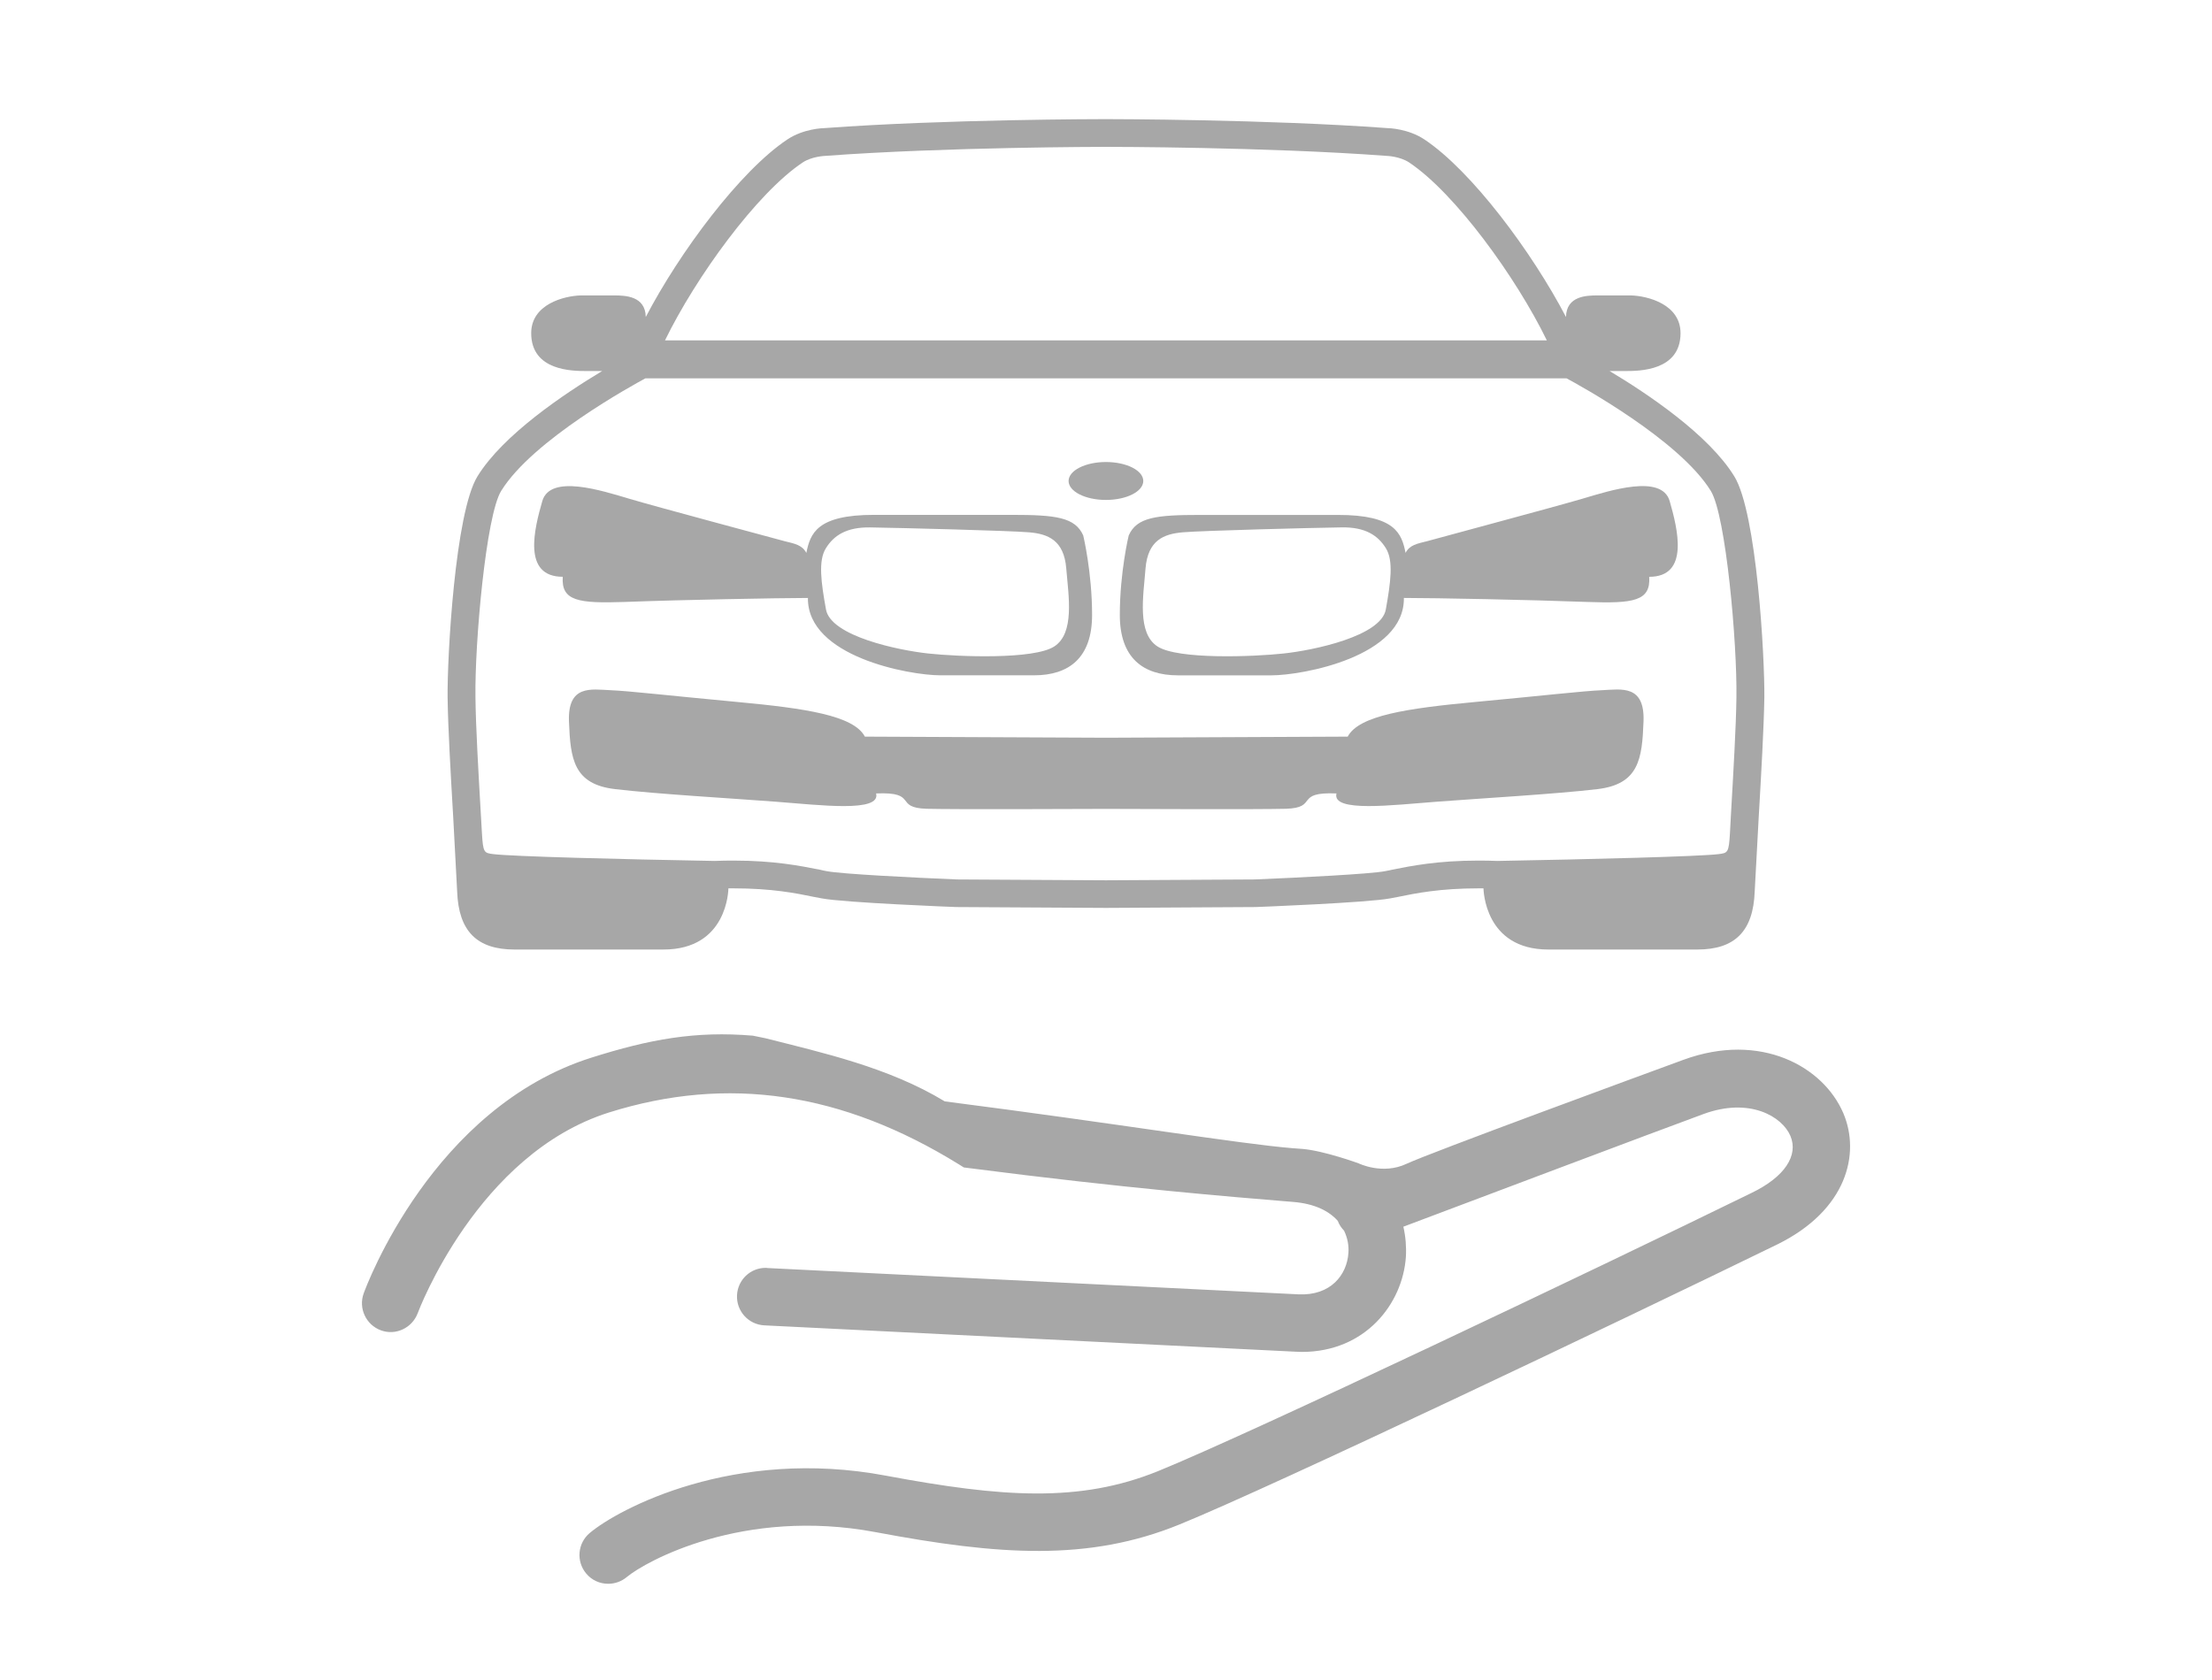 <?xml version="1.0" encoding="utf-8"?>
<!-- Generator: Adobe Illustrator 16.0.4, SVG Export Plug-In . SVG Version: 6.00 Build 0)  -->
<!DOCTYPE svg PUBLIC "-//W3C//DTD SVG 1.1//EN" "http://www.w3.org/Graphics/SVG/1.1/DTD/svg11.dtd">
<svg version="1.1" id="Layer_1" xmlns="http://www.w3.org/2000/svg" xmlns:xlink="http://www.w3.org/1999/xlink" x="0px" y="0px"
	 width="68.354px" height="51.926px" viewBox="0 0 68.354 51.926" enable-background="new 0 0 68.354 51.926" xml:space="preserve">
<g>
	<g>
		<rect x="0" y="-0.001" fill="none" width="68.354" height="51.928"/>
	</g>
</g>
<g>
	<g>
		<g>
			<path fill="#A7A7A7" d="M56.962,34.405c-0.62-1.45-2.558-2.519-4.933-1.654c-1.307,0.479-7.823,2.871-8.567,3.218
				c-0.742,0.35-1.479-0.015-1.479-0.015s-1.063-0.389-1.738-0.446l-0.301-0.022c-1.694-0.141-5.324-0.75-10.749-1.447
				c-1.737-1.054-3.782-1.504-5.544-1.952c-0.002-0.005-0.384-0.074-0.386-0.079c-1.779-0.15-3.191,0.112-4.979,0.676
				c-4.916,1.547-6.964,7.056-7.048,7.291c-0.167,0.459,0.073,0.969,0.528,1.138c0.461,0.174,0.971-0.072,1.142-0.528
				c0.018-0.051,1.845-4.923,5.911-6.203c3.667-1.152,7.197-0.628,10.802,1.597l0.163,0.102l0.191,0.024
				c4.776,0.618,8.239,0.898,9.714,1.019l0.258,0.021c0.682,0.054,1.123,0.284,1.392,0.586c0.045,0.12,0.114,0.221,0.196,0.306
				c0.105,0.221,0.151,0.455,0.133,0.688c-0.045,0.672-0.543,1.327-1.551,1.277l-16.409-0.813c-0.016-0.005-0.034-0.005-0.048-0.005
				c-0.47,0-0.86,0.366-0.885,0.842c-0.025,0.496,0.356,0.911,0.844,0.935l16.412,0.814c0.066,0.005,0.132,0.007,0.199,0.007
				c1.963,0,3.117-1.49,3.214-2.939c0.018-0.307-0.007-0.621-0.078-0.931c2.2-0.828,7.839-2.956,9.274-3.482
				c1.429-0.524,2.431,0.077,2.686,0.675c0.257,0.609-0.183,1.269-1.186,1.756c-4.856,2.377-15.515,7.45-18.351,8.604
				c-2.431,0.987-4.829,0.811-8.406,0.143c-4.702-0.889-8.279,1.029-9.16,1.771c-0.376,0.317-0.424,0.876-0.107,1.254
				c0.176,0.21,0.425,0.315,0.679,0.315c0.201,0,0.408-0.069,0.571-0.206c0.584-0.489,3.597-2.158,7.686-1.391
				c3.82,0.719,6.585,0.913,9.406-0.24c2.871-1.169,13.583-6.27,18.465-8.652C57.073,37.4,57.494,35.658,56.962,34.405z"/>
		</g>
	</g>
	<g>
		<ellipse fill="#A7A7A7" cx="34.175" cy="14.865" rx="1.154" ry="0.586"/>
		<path fill="#A7A7A7" d="M19.299,18.604c1.805-0.068,4.674-0.121,5.667-0.124c-0.024,1.815,3.135,2.391,4.093,2.391
			c0.959,0,1.816,0,2.895,0s1.793-0.541,1.793-1.865s-0.274-2.458-0.274-2.458c-0.25-0.562-0.846-0.636-2.213-0.636
			c-1.365,0-3.534,0-4.253,0c-1.768,0-1.968,0.576-2.09,1.177c-0.128-0.247-0.36-0.286-0.67-0.363
			c-0.311-0.087-3.955-1.059-4.795-1.31c-0.843-0.249-2.448-0.775-2.694,0.07c-0.243,0.846-0.629,2.34,0.632,2.34
			C17.339,18.576,17.872,18.652,19.299,18.604z M25.524,16.939c0.243-0.39,0.634-0.649,1.361-0.639
			c0.973,0.015,4.319,0.101,4.909,0.151c0.591,0.049,1.085,0.244,1.155,1.118c0.073,0.875,0.263,1.995-0.369,2.409
			c-0.63,0.412-2.969,0.319-3.892,0.219c-0.925-0.099-3.016-0.534-3.164-1.362C25.375,18.009,25.277,17.326,25.524,16.939z"/>
		<path fill="#A7A7A7" d="M48.899,15.413c-0.843,0.25-4.483,1.222-4.793,1.311c-0.312,0.079-0.543,0.115-0.672,0.363
			c-0.12-0.6-0.321-1.173-2.088-1.173c-0.719,0-2.889,0-4.255,0c-1.367,0-1.962,0.072-2.212,0.634c0,0-0.275,1.134-0.275,2.458
			s0.716,1.866,1.793,1.866c1.078,0,1.936,0,2.893,0c0.958,0,4.119-0.577,4.092-2.392c0.994,0.001,3.864,0.056,5.67,0.124
			c1.426,0.051,1.961-0.026,1.911-0.777c1.259,0,0.874-1.496,0.632-2.343C51.347,14.641,49.74,15.164,48.899,15.413z M42.824,18.835
			c-0.146,0.828-2.236,1.264-3.162,1.362c-0.925,0.101-3.261,0.192-3.894-0.218c-0.633-0.414-0.44-1.534-0.37-2.408
			c0.072-0.877,0.565-1.07,1.157-1.12c0.591-0.051,3.937-0.138,4.907-0.152c0.728-0.011,1.118,0.249,1.361,0.64
			C43.069,17.326,42.971,18.009,42.824,18.835z"/>
		<path fill="#A7A7A7" d="M49.507,21.331c-0.589,0.024-1.827,0.169-3.92,0.364c-2.098,0.196-3.597,0.416-3.941,1.071l-7.46,0.034
			l-7.46-0.034c-0.345-0.656-1.847-0.875-3.942-1.071c-2.094-0.195-3.332-0.34-3.923-0.364c-0.591-0.026-1.324-0.177-1.279,0.973
			c0.045,1.152,0.14,1.936,1.431,2.085c1.288,0.152,3.586,0.284,4.954,0.388c1.366,0.103,3.258,0.343,3.106-0.255
			c1.32-0.056,0.534,0.444,1.566,0.474c0.853,0.021,4.359,0.009,5.546,0.003c1.187,0.006,4.694,0.018,5.545-0.003
			c1.032-0.029,0.246-0.529,1.569-0.474c-0.152,0.598,1.738,0.357,3.107,0.255c1.365-0.104,3.662-0.236,4.953-0.388
			c1.287-0.151,1.384-0.933,1.428-2.085C50.833,21.151,50.101,21.304,49.507,21.331z"/>
		<path fill="#A7A7A7" d="M53.592,14.721c-0.789-1.285-2.678-2.551-3.853-3.254h0.486c0.422,0,1.706,0,1.706-1.17
			c0-0.889-1.004-1.151-1.534-1.167c-0.005,0-0.572-0.001-1.051,0c-0.306,0.004-0.945,0.01-0.954,0.668
			c-1.048-2.006-2.918-4.519-4.377-5.489c-0.494-0.329-1.086-0.349-1.15-0.35c-3.704-0.273-8.611-0.277-8.659-0.277h-0.032h-0.032
			c-0.051,0-4.955,0.002-8.659,0.277c-0.066,0.001-0.656,0.021-1.151,0.35c-1.459,0.971-3.331,3.483-4.377,5.489
			c-0.01-0.658-0.647-0.663-0.955-0.668c-0.479-0.001-1.045,0-1.05,0c-0.53,0.015-1.535,0.277-1.535,1.167
			c0,1.17,1.284,1.17,1.706,1.17h0.487c-1.173,0.704-3.062,1.97-3.853,3.254c-0.693,1.125-0.938,5.583-0.923,6.843
			c0.012,0.919,0.094,2.336,0.174,3.709l0.121,2.28c0.045,1.223,0.608,1.793,1.773,1.793h4.602c1.985,0,2.005-1.853,2.007-1.891
			c0.052,0,0.104,0,0.155,0c1.184,0,1.938,0.15,2.5,0.267c0.08,0.014,0.155,0.031,0.229,0.043c0.687,0.133,4.123,0.268,4.163,0.268
			l4.561,0.026h0.059h0.057l4.56-0.026c0.041,0,3.478-0.134,4.167-0.268c0.07-0.012,0.146-0.029,0.227-0.043
			c0.562-0.116,1.316-0.267,2.502-0.267c0.05,0,0.103,0,0.152,0c0.005,0.038,0.027,1.891,2.006,1.891h4.604
			c1.163,0,1.728-0.57,1.772-1.793l0.123-2.28c0.08-1.374,0.16-2.791,0.175-3.709C54.534,20.304,54.287,15.846,53.592,14.721z
			 M24.806,5.02c0.282-0.184,0.666-0.201,0.714-0.204c3.696-0.273,8.573-0.277,8.623-0.277h0.032h0.032
			c0.05,0,4.924,0.002,8.623,0.277c0.05,0.002,0.433,0.02,0.713,0.204c1.425,0.951,3.31,3.556,4.257,5.5H34.175H20.549
			C21.496,8.576,23.379,5.971,24.806,5.02z M53.658,21.553c-0.011,0.902-0.094,2.31-0.172,3.671l-0.028,0.525
			c-0.035,0.607-0.068,0.612-0.349,0.648c-0.59,0.073-3.919,0.159-6.838,0.211c-0.192-0.008-0.394-0.011-0.587-0.011
			c-1.269,0-2.072,0.165-2.659,0.28c-0.083,0.021-0.158,0.033-0.23,0.048c-0.448,0.087-2.653,0.199-4.023,0.255l-4.597,0.026
			l-4.599-0.026c-1.37-0.056-3.575-0.168-4.023-0.255c-0.073-0.015-0.147-0.026-0.23-0.048c-0.586-0.115-1.39-0.28-2.659-0.28
			c-0.193,0-0.394,0.003-0.584,0.011c-2.921-0.052-6.25-0.138-6.838-0.211c-0.284-0.037-0.314-0.041-0.35-0.648l-0.03-0.525
			c-0.079-1.361-0.16-2.769-0.17-3.671c-0.024-1.683,0.324-5.617,0.794-6.38c0.975-1.581,4.082-3.277,4.455-3.479h14.237h14.233
			c0.374,0.202,3.481,1.897,4.456,3.479C53.335,15.936,53.682,19.869,53.658,21.553z"/>
	</g>
</g>
</svg>
